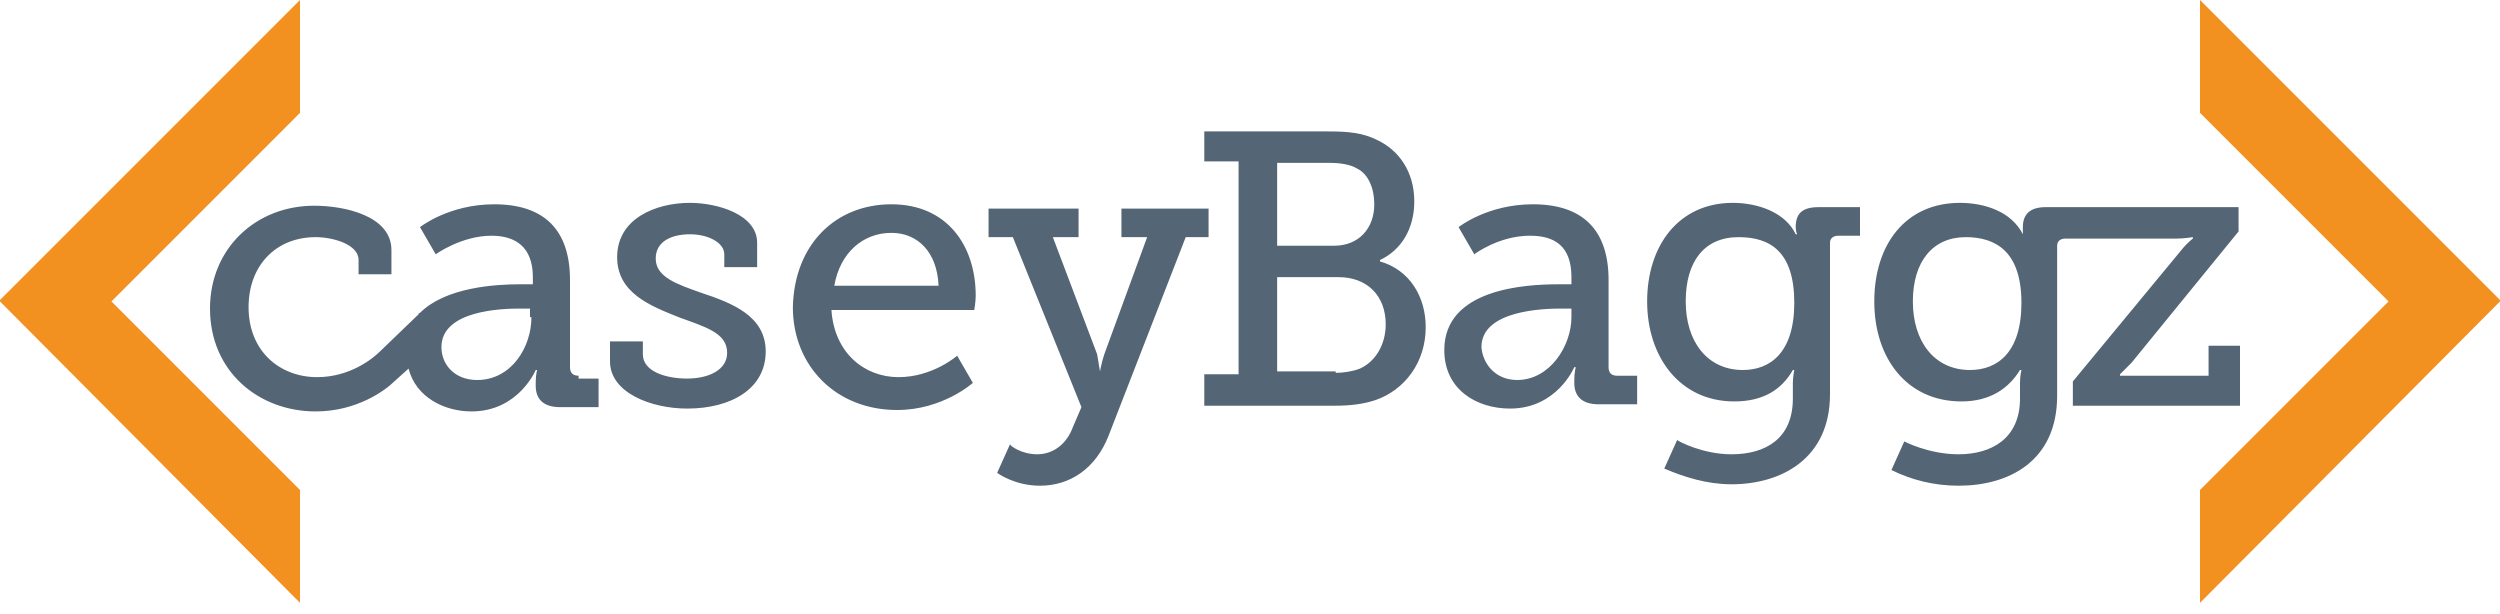 <?xml version="1.0" encoding="UTF-8"?>
<svg width="175px" height="43px" viewBox="0 0 175 43" version="1.1" xmlns="http://www.w3.org/2000/svg" xmlns:xlink="http://www.w3.org/1999/xlink">
    <!-- Generator: Sketch 46.2 (44496) - http://www.bohemiancoding.com/sketch -->
    <title>baggz</title>
    <desc>Created with Sketch.</desc>
    <defs></defs>
    <g id="Page-1" stroke="none" stroke-width="1" fill="none" fill-rule="evenodd">
        <g id="baggz" fill-rule="nonzero">
            <path d="M7.8,21.1 L21,34.3 L21,42.2 L0,21.1 L0,21 L21,0 L21,7.9 L7.8,21.1 Z M175,21.1 L154,42.2 L154,34.3 L167.2,21.1 L154,7.9 L154,0 L175,21 L175,21.1 Z" id="Shape" fill="#F29020"></path>
            <path d="M40.5,26.3 C40.1,26.3 39.9,26.1 39.9,25.7 L39.9,19.6 C39.9,16.1 38.1,14.3 34.6,14.3 C31.4,14.3 29.4,15.9 29.4,15.9 L30.5,17.8 C30.5,17.8 32.3,16.5 34.4,16.5 C36.1,16.5 37.3,17.3 37.3,19.4 L37.3,19.9 L36.4,19.9 C34.7,19.9 31.2,20.1 29.4,21.9 C29.4,21.9 29.3,21.9 29.3,22 L26.6,24.6 C26.1,25.1 24.5,26.4 22.2,26.4 C19.6,26.4 17.4,24.6 17.4,21.5 C17.4,18.6 19.3,16.6 22.1,16.6 C23.3,16.6 25.1,17.1 25.1,18.2 L25.1,19.2 L27.4,19.2 L27.4,17.5 C27.4,15.1 24.1,14.4 22,14.4 C17.9,14.4 14.7,17.4 14.7,21.6 C14.7,26 18.1,28.8 22.1,28.8 C25,28.8 27,27.3 27.6,26.7 L28.6,25.8 C29.1,27.8 31.1,28.8 33,28.8 C36.3,28.8 37.5,25.9 37.5,25.9 L37.6,25.9 C37.6,25.9 37.5,26.2 37.5,26.8 L37.5,27 C37.5,27.9 38,28.5 39.2,28.5 L41.9,28.5 L41.9,26.5 L40.5,26.5 L40.5,26.3 Z M37.2,22.2 C37.2,24.3 35.8,26.6 33.4,26.6 C31.8,26.6 30.9,25.5 30.9,24.3 C30.9,21.7 35.2,21.6 36.4,21.6 L37.1,21.6 L37.1,22.2 L37.2,22.2 Z M42.7,23.9 L45,23.9 L45,24.8 C45,26 46.6,26.5 48.1,26.5 C49.6,26.5 50.9,25.9 50.9,24.7 C50.9,23.3 49.4,22.9 47.5,22.2 C45.5,21.4 43.2,20.5 43.2,18 C43.2,15.3 45.9,14.2 48.3,14.2 C50.2,14.2 53,15 53,17 L53,18.7 L50.7,18.7 L50.7,17.8 C50.7,17 49.6,16.4 48.3,16.4 C47,16.4 45.9,16.9 45.9,18.1 C45.9,19.4 47.4,19.9 49.1,20.5 C51.2,21.2 53.6,22.1 53.6,24.6 C53.6,27.2 51.2,28.6 48.1,28.6 C45.6,28.6 42.7,27.5 42.7,25.3 L42.7,23.9 L42.7,23.9 Z M62.4,14.3 C66.3,14.3 68.3,17.2 68.3,20.7 C68.3,21.1 68.2,21.7 68.2,21.7 L58.2,21.7 C58.4,24.7 60.5,26.4 62.9,26.4 C65.3,26.4 67,24.9 67,24.9 L68.1,26.8 C68.1,26.8 66,28.7 62.8,28.7 C58.5,28.7 55.5,25.6 55.5,21.5 C55.6,17.1 58.5,14.3 62.4,14.3 L62.4,14.3 Z M65.7,20 C65.6,17.6 64.2,16.3 62.4,16.3 C60.4,16.3 58.8,17.7 58.4,20 L65.7,20 Z M72.6,31.8 C73.8,31.8 74.7,31 75.1,29.9 L75.7,28.5 L70.9,16.6 L69.2,16.6 L69.2,14.6 L75.5,14.6 L75.5,16.6 L73.7,16.6 L76.8,24.8 L77,26 C77,26 77.1,25.4 77.3,24.8 L80.3,16.6 L78.5,16.6 L78.5,14.6 L84.6,14.6 L84.6,16.6 L83,16.6 L77.6,30.5 C76.7,32.8 74.9,34 72.8,34 C71,34 69.8,33.1 69.8,33.1 L70.7,31.1 C70.7,31.2 71.5,31.8 72.6,31.8 L72.6,31.8 Z M84.3,26.2 L86.7,26.2 L86.7,11.3 L84.3,11.3 L84.3,9.2 L93,9.2 C94.4,9.2 95.4,9.3 96.4,9.8 C97.9,10.5 99,12 99,14.1 C99,16 98.1,17.5 96.6,18.2 L96.6,18.3 C98.7,18.9 99.8,20.8 99.8,22.9 C99.8,25.4 98.3,27.3 96.3,28 C95.4,28.3 94.5,28.4 93.4,28.4 L84.3,28.4 L84.3,26.2 L84.3,26.2 Z M93.4,17.2 C95.1,17.2 96.2,16 96.2,14.3 C96.2,13.2 95.8,12.2 95,11.8 C94.5,11.5 93.8,11.4 93,11.4 L89.4,11.4 L89.4,17.2 L93.4,17.2 Z M93.5,26.1 C94,26.1 94.7,26 95.2,25.8 C96.3,25.3 97,24.1 97,22.7 C97,20.7 95.7,19.4 93.7,19.4 L89.4,19.4 L89.4,26 L93.5,26 L93.5,26.1 Z M109.1,19.9 L110,19.9 L110,19.4 C110,17.2 108.8,16.5 107.1,16.5 C104.9,16.5 103.2,17.8 103.2,17.8 L102.1,15.9 C102.1,15.9 104.1,14.3 107.3,14.3 C110.8,14.3 112.6,16.1 112.6,19.6 L112.6,25.7 C112.6,26.1 112.8,26.3 113.2,26.3 L114.6,26.3 L114.6,28.3 L111.9,28.3 C110.7,28.3 110.2,27.7 110.2,26.8 L110.2,26.6 C110.2,26.1 110.3,25.7 110.3,25.7 L110.2,25.7 C110.2,25.7 109,28.6 105.7,28.6 C103.4,28.6 101.1,27.3 101.1,24.5 C101.1,20.2 106.8,19.9 109.1,19.9 L109.1,19.9 Z M106.2,26.6 C108.5,26.6 110,24.2 110,22.2 L110,21.6 L109.3,21.6 C108.1,21.6 103.7,21.7 103.7,24.3 C103.8,25.5 104.7,26.6 106.2,26.6 Z M121.2,31.8 C123.6,31.8 125.5,30.7 125.5,27.9 L125.5,26.8 C125.5,26.4 125.6,25.9 125.6,25.9 L125.5,25.9 C124.7,27.3 123.4,28.1 121.4,28.1 C117.6,28.1 115.3,25 115.3,21.1 C115.3,17.2 117.5,14.2 121.3,14.2 C123.1,14.2 125,14.9 125.7,16.4 L125.8,16.4 C125.8,16.4 125.7,16.2 125.7,15.9 C125.7,15 126.1,14.5 127.3,14.5 L130.2,14.5 L130.2,16.5 L128.7,16.5 C128.3,16.5 128.1,16.7 128.1,17 L128.1,27.6 C128.1,32.1 124.7,33.9 121.2,33.9 C119.5,33.9 117.9,33.4 116.5,32.8 L117.4,30.8 C117.5,30.9 119.2,31.8 121.2,31.8 L121.2,31.8 Z M125.6,21.2 C125.6,17.6 123.9,16.6 121.7,16.6 C119.3,16.6 118,18.3 118,21.1 C118,23.9 119.5,25.9 122,25.9 C123.9,25.9 125.6,24.7 125.6,21.2 L125.6,21.2 Z M154.6,24.1 L154.6,26.3 L148.4,26.3 L148.4,26.2 L149.2,25.4 L156.7,16.2 L156.7,14.5 L143.2,14.5 C142.1,14.5 141.6,15 141.6,15.9 L141.6,16.4 C140.8,14.8 138.9,14.2 137.2,14.2 C133.4,14.2 131.2,17.1 131.2,21.1 C131.2,25.1 133.5,28.1 137.3,28.1 C139.3,28.1 140.6,27.2 141.4,25.9 L141.5,25.9 C141.5,25.9 141.4,26.3 141.4,26.8 L141.4,27.9 C141.4,30.7 139.4,31.8 137.1,31.8 C135,31.8 133.3,30.9 133.3,30.9 L132.4,32.9 C133.8,33.6 135.4,34 137.1,34 C140.6,34 144,32.3 144,27.7 L144,17.2 C144,16.9 144.2,16.7 144.6,16.7 L152.4,16.7 C152.9,16.7 153.5,16.6 153.5,16.6 L153.5,16.7 C153.5,16.7 153.1,17 152.7,17.5 L145.1,26.7 L145.1,28.4 L156.8,28.4 L156.8,24.2 L154.6,24.2 L154.6,24.1 Z M137.9,25.9 C135.4,25.9 133.9,23.9 133.9,21.1 C133.9,18.3 135.3,16.6 137.6,16.6 C139.7,16.6 141.5,17.6 141.5,21.2 C141.5,24.7 139.8,25.9 137.9,25.9 Z" id="Shape" fill="#546575"></path>
        </g>
    </g>
</svg>